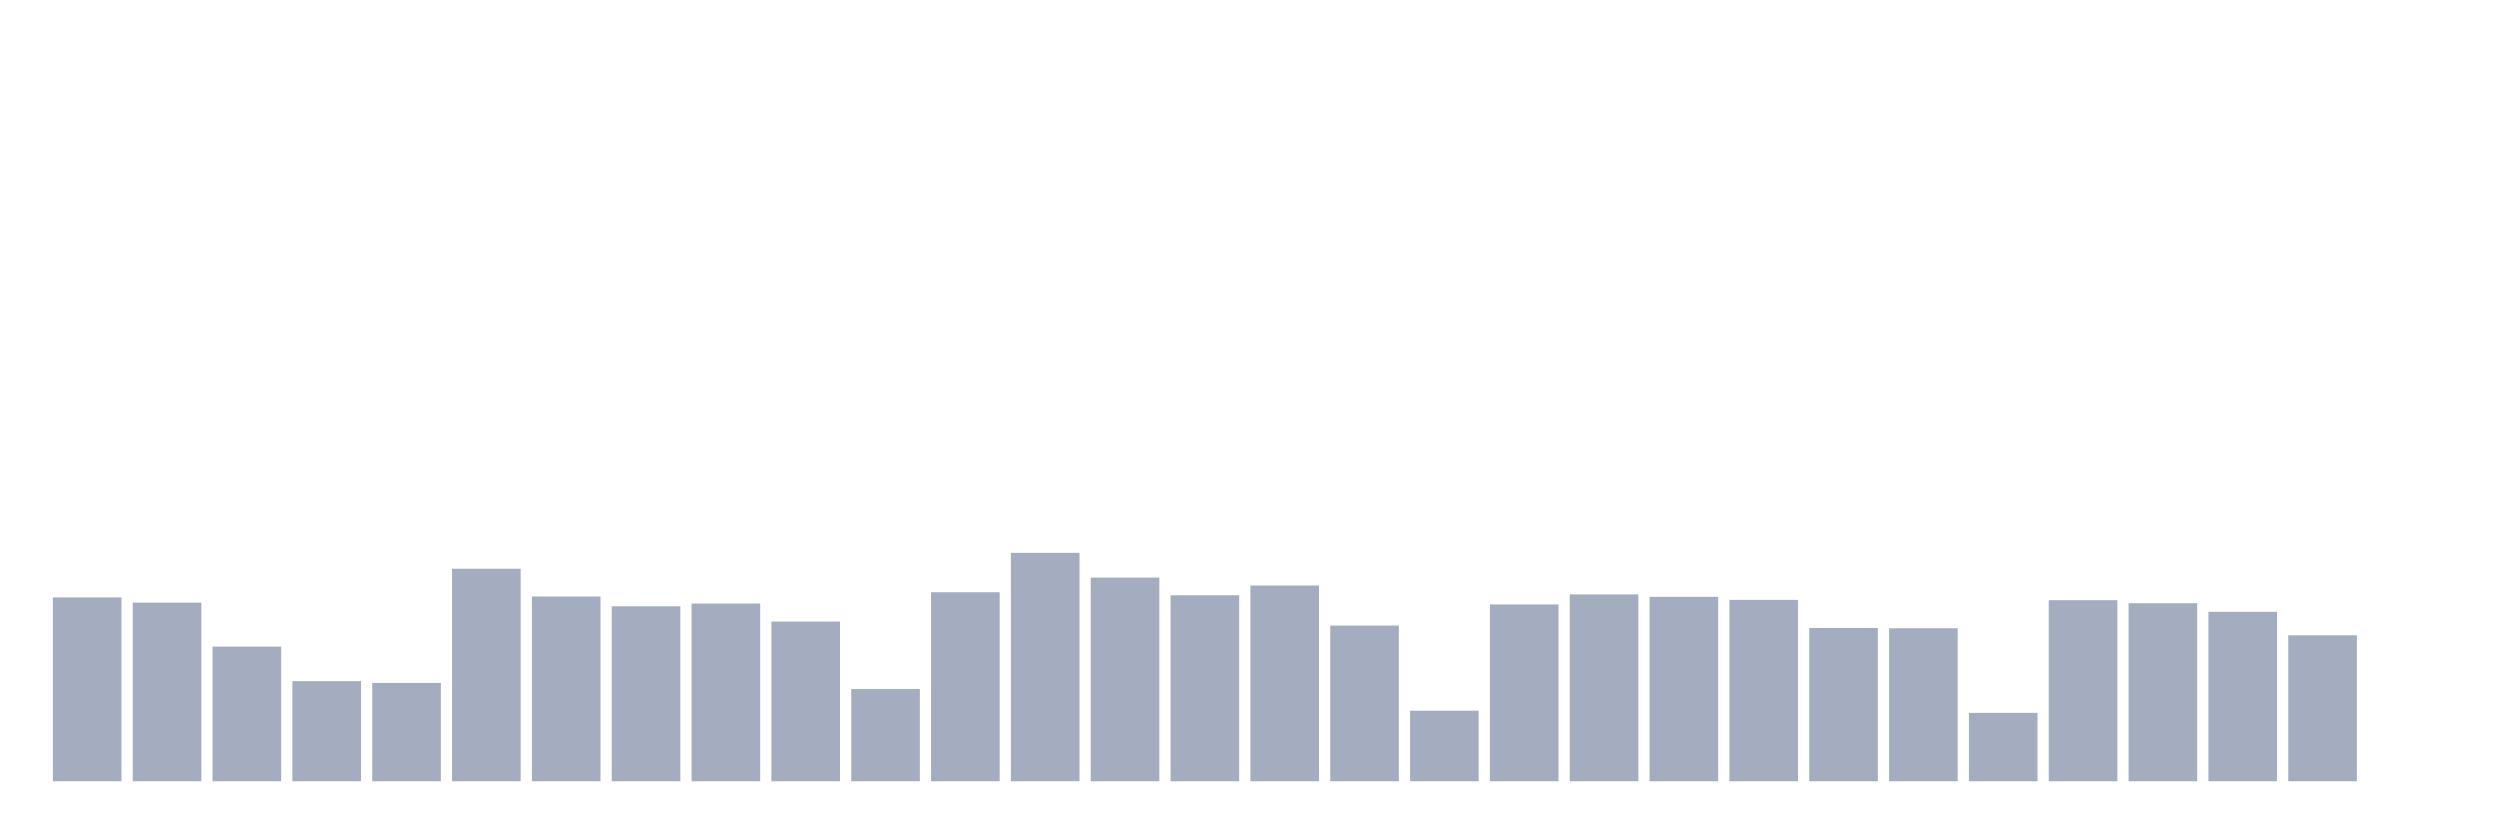 <svg xmlns="http://www.w3.org/2000/svg" viewBox="0 0 480 160"><g transform="translate(10,10)"><rect class="bar" x="0.153" width="13.175" y="104.707" height="35.293" fill="rgb(164,173,192)"></rect><rect class="bar" x="15.482" width="13.175" y="105.704" height="34.296" fill="rgb(164,173,192)"></rect><rect class="bar" x="30.81" width="13.175" y="114.146" height="25.854" fill="rgb(164,173,192)"></rect><rect class="bar" x="46.138" width="13.175" y="120.771" height="19.229" fill="rgb(164,173,192)"></rect><rect class="bar" x="61.466" width="13.175" y="121.122" height="18.878" fill="rgb(164,173,192)"></rect><rect class="bar" x="76.794" width="13.175" y="99.196" height="40.804" fill="rgb(164,173,192)"></rect><rect class="bar" x="92.123" width="13.175" y="104.531" height="35.469" fill="rgb(164,173,192)"></rect><rect class="bar" x="107.451" width="13.175" y="106.407" height="33.593" fill="rgb(164,173,192)"></rect><rect class="bar" x="122.779" width="13.175" y="105.879" height="34.121" fill="rgb(164,173,192)"></rect><rect class="bar" x="138.107" width="13.175" y="109.338" height="30.662" fill="rgb(164,173,192)"></rect><rect class="bar" x="153.436" width="13.175" y="122.295" height="17.705" fill="rgb(164,173,192)"></rect><rect class="bar" x="168.764" width="13.175" y="103.71" height="36.29" fill="rgb(164,173,192)"></rect><rect class="bar" x="184.092" width="13.175" y="96.147" height="43.853" fill="rgb(164,173,192)"></rect><rect class="bar" x="199.42" width="13.175" y="100.896" height="39.104" fill="rgb(164,173,192)"></rect><rect class="bar" x="214.748" width="13.175" y="104.296" height="35.704" fill="rgb(164,173,192)"></rect><rect class="bar" x="230.077" width="13.175" y="102.42" height="37.58" fill="rgb(164,173,192)"></rect><rect class="bar" x="245.405" width="13.175" y="110.101" height="29.899" fill="rgb(164,173,192)"></rect><rect class="bar" x="260.733" width="13.175" y="126.457" height="13.543" fill="rgb(164,173,192)"></rect><rect class="bar" x="276.061" width="13.175" y="106.055" height="33.945" fill="rgb(164,173,192)"></rect><rect class="bar" x="291.39" width="13.175" y="104.121" height="35.879" fill="rgb(164,173,192)"></rect><rect class="bar" x="306.718" width="13.175" y="104.59" height="35.41" fill="rgb(164,173,192)"></rect><rect class="bar" x="322.046" width="13.175" y="105.176" height="34.824" fill="rgb(164,173,192)"></rect><rect class="bar" x="337.374" width="13.175" y="110.57" height="29.43" fill="rgb(164,173,192)"></rect><rect class="bar" x="352.702" width="13.175" y="110.628" height="29.372" fill="rgb(164,173,192)"></rect><rect class="bar" x="368.031" width="13.175" y="126.868" height="13.132" fill="rgb(164,173,192)"></rect><rect class="bar" x="383.359" width="13.175" y="105.235" height="34.765" fill="rgb(164,173,192)"></rect><rect class="bar" x="398.687" width="13.175" y="105.821" height="34.179" fill="rgb(164,173,192)"></rect><rect class="bar" x="414.015" width="13.175" y="107.462" height="32.538" fill="rgb(164,173,192)"></rect><rect class="bar" x="429.344" width="13.175" y="111.977" height="28.023" fill="rgb(164,173,192)"></rect><rect class="bar" x="444.672" width="13.175" y="140" height="0" fill="rgb(164,173,192)"></rect></g></svg>